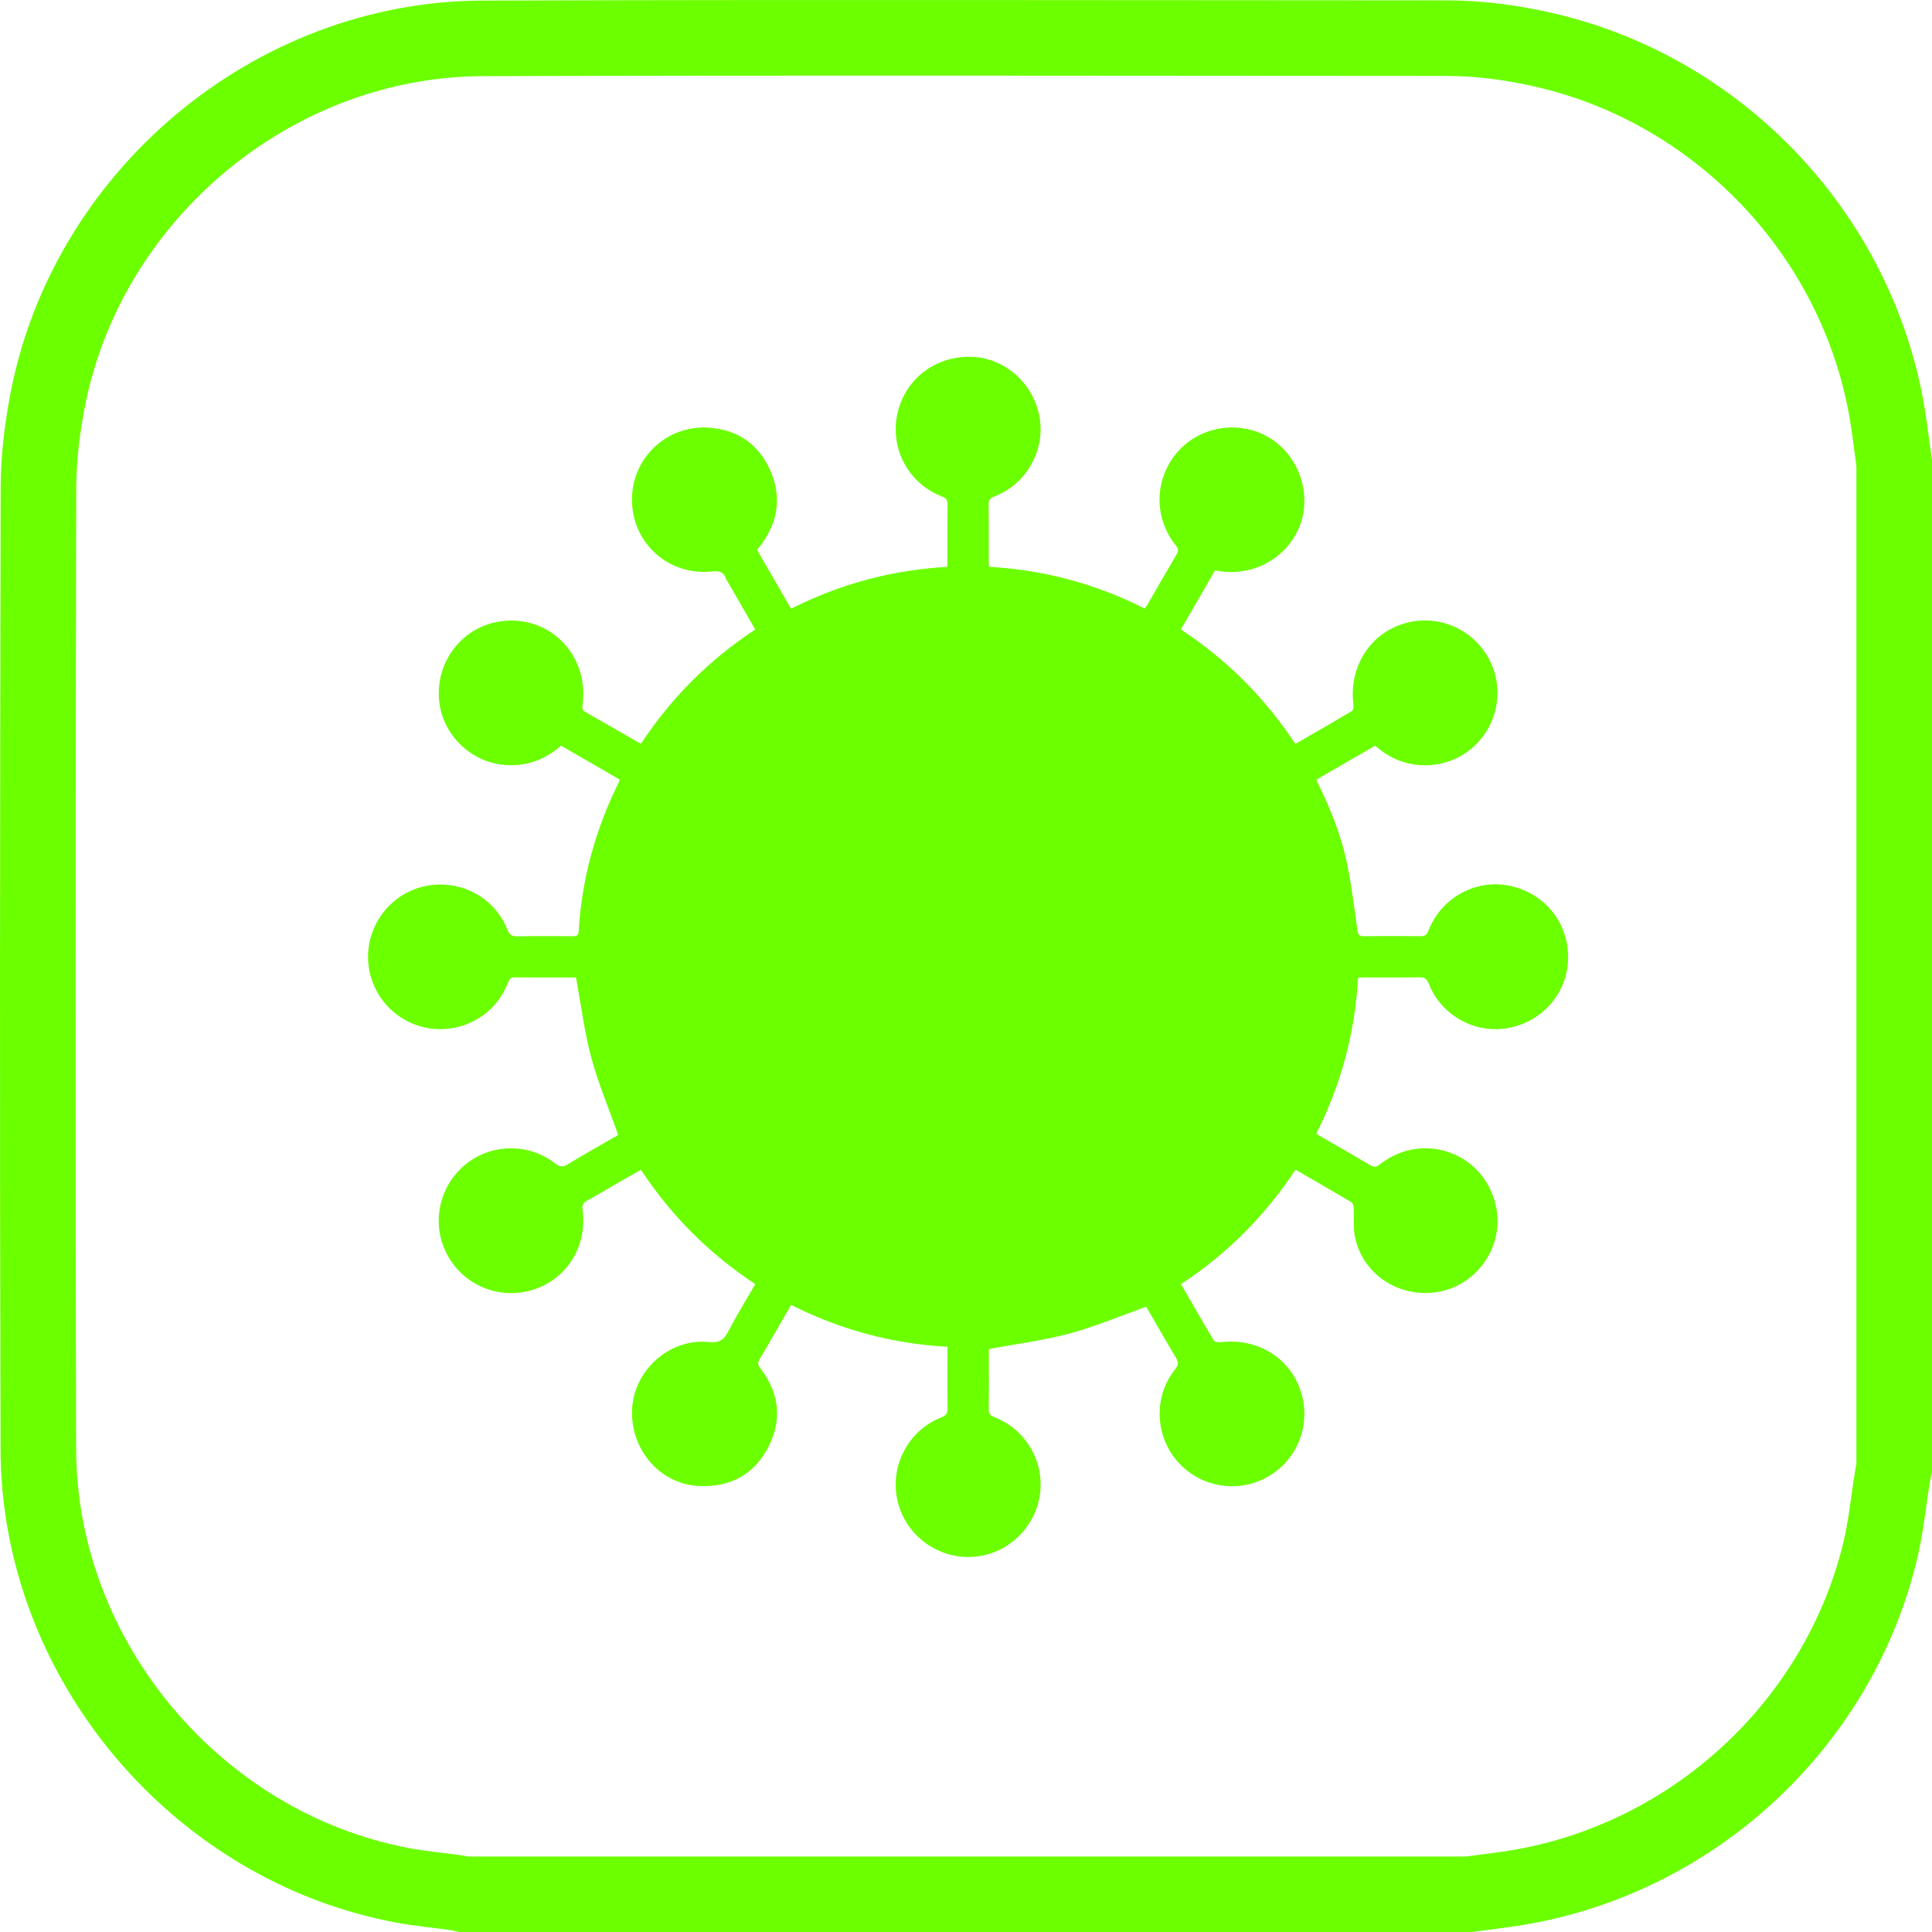 <?xml version="1.0" encoding="UTF-8"?>
<svg id="Layer_1" data-name="Layer 1" xmlns="http://www.w3.org/2000/svg" viewBox="0 0 655.06 655.11">
  <defs>
    <style>
      .cls-1 {
        fill: none;
        stroke: #6cff00;
        stroke-miterlimit: 10;
        stroke-width: 25.63px;
      }

      .cls-2 {
        fill: #6cff00;
      }
    </style>
  </defs>
  <path class="cls-1" d="m642.24,157.3v340.55c-.18.9-.41,1.77-.56,2.67-1.44,8.77-2.26,17.69-4.41,26.27-14.48,58.21-63.06,103.02-122.2,113.12-5.74.97-11.51,1.59-17.28,2.38H157.29c-.79-.18-1.56-.41-2.36-.51-6.18-.87-12.41-1.41-18.53-2.56-69.85-13.15-123.2-76.59-123.4-147.73-.31-108.66-.18-217.35.03-326.04.03-9.66,1.18-19.43,2.97-28.97C29.1,66.48,92.36,13.24,163.58,13.01c108.87-.36,217.76-.1,326.63-.08,11.61,0,23.07,1.56,34.35,4.23,59.11,14,105.13,63.01,115.28,122.86.97,5.74,1.61,11.51,2.41,17.28Z"/>
  <path class="cls-2" d="m531.69,324.57c-.04,11.74-8.33,21.64-20.04,23.94-11.32,2.22-22.91-4.07-27.2-14.94-.68-1.71-1.43-2.24-3.22-2.2-6.25.11-12.51.04-18.76.04-.6,0-1.19.08-2,.11-1.05,18.55-5.73,36.11-14.2,52.9,1.83,1.07,3.62,2.11,5.43,3.15,4.29,2.49,8.63,4.94,12.88,7.48,1.21.73,1.96.75,3.13-.17,15.05-11.89,36.45-3.69,39.71,15.15,2.2,12.7-6.4,25.26-19.08,27.86-13.09,2.67-26-5.27-28.84-18.08-.75-3.32-.3-6.86-.51-10.3-.04-.66-.34-1.62-.83-1.92-6.2-3.69-12.47-7.27-18.91-11-10.29,15.6-23.17,28.52-38.82,38.81,3.73,6.46,7.35,12.81,11.1,19.06.28.49,1.49.73,2.2.64,13.02-1.64,24.45,5.75,27.69,17.93,3,11.25-2.22,22.94-12.58,28.22-10.23,5.22-22.77,2.6-30.08-6.29-7.27-8.83-7.48-21.74-.32-30.71,1.13-1.41,1.21-2.34.3-3.86-3.54-5.88-6.89-11.83-10.1-17.35-8.8,3.15-17.26,6.74-26.05,9.12-8.76,2.35-17.84,3.47-27.24,5.22,0,.09-.08.75-.08,1.41,0,6.33.06,12.66-.04,18.99-.02,1.54.47,2.17,1.92,2.71,10.7,4.16,17.07,15.15,15.43,26.37-1.64,11.1-10.72,19.82-21.83,20.93-12.09,1.21-23.36-6.69-26.32-18.46-3-11.83,3.3-24.26,14.71-28.73,1.79-.7,2.17-1.54,2.15-3.26-.09-6.1-.04-12.21-.04-18.31v-2.39c-18.72-1.04-36.26-5.75-53.01-14.2-1.56,2.67-3.11,5.33-4.63,7.99-2,3.45-3.94,6.93-6.01,10.34-.73,1.21-.7,1.96.19,3.13,6.37,8.31,7.52,17.37,2.75,26.69-4.78,9.34-12.88,13.68-23.32,13.26-13.53-.51-23.81-12.6-22.87-26.56.89-13.04,12.9-23.58,25.92-22.27,3.52.36,5.14-.64,6.67-3.6,2.79-5.41,6.01-10.59,9.14-16.03-15.56-10.27-28.43-23.09-38.77-38.77-2.52,1.43-4.99,2.83-7.44,4.24-3.58,2.05-7.14,4.2-10.76,6.2-1.34.73-1.83,1.39-1.6,3.11,1.79,12.96-6.01,24.55-18.33,27.56-12.11,2.96-24.45-3.54-28.88-15.24-3.86-10.23-.38-21.89,8.51-28.43,8.72-6.42,20.85-6.31,29.44.43,1.58,1.22,2.6,1.26,4.28.26,5.78-3.52,11.68-6.82,17.09-9.95-3.15-8.85-6.74-17.33-9.12-26.13-2.35-8.76-3.47-17.84-5.18-27.16.3.08-.04-.08-.38-.08-6.78-.02-13.56.04-20.34-.06-1.62-.04-1.96.83-2.43,2.02-6.22,15.64-25.79,20.57-38.64,9.8-7.78-6.52-10.74-17.26-7.38-26.82,3.37-9.66,12.26-16.18,22.42-16.46,10.36-.28,19.69,5.71,23.45,15.26.7,1.77,1.54,2.32,3.39,2.3,6.25-.13,12.51-.08,18.76-.04,1.19,0,1.94-.09,2.03-1.62,1.04-17.74,5.67-34.55,13.56-50.47.13-.26.21-.55.4-1-6.65-3.84-13.28-7.67-19.93-11.51-5.39,4.71-11.49,6.99-18.55,6.57-12.06-.7-22.02-10.49-22.85-22.53-.87-12.47,7.48-23.57,19.5-25.96,17.07-3.37,31.57,10.59,29.18,28.11-.13,1.05-.19,1.75.92,2.37,6.1,3.43,12.15,6.97,18.22,10.45.17.11.41.13.73.23,10.21-15.47,23.06-28.33,38.69-38.64-3.01-5.24-5.97-10.38-8.93-15.5-.34-.6-.79-1.15-1.02-1.77-.79-2.3-2.24-2.67-4.62-2.41-14.54,1.58-26.84-9.21-27.22-23.68-.38-14.39,11.45-26,25.98-25.07,9.66.6,16.86,5.5,20.83,14.35,3.97,8.82,2.81,17.33-2.9,25.17-.45.62-.94,1.19-1.51,1.9,3.82,6.61,7.65,13.24,11.53,19.97,16.69-8.4,34.21-13.15,52.91-14.18.04-.85.11-1.58.11-2.32.02-6.25-.04-12.51.04-18.76,0-1.45-.32-2.19-1.85-2.77-11.25-4.35-17.58-15.94-15.24-27.65,2.35-11.83,12.56-19.93,24.87-19.74,11.51.19,21.47,8.97,23.45,20.66,1.88,11.19-4.54,22.51-15.28,26.67-1.51.58-2.05,1.24-2.02,2.86.09,6.25.04,12.51.04,18.76,0,.68.06,1.34.11,2.26,18.54,1.05,36.09,5.71,52.76,14.15.34-.49.72-.92,1-1.41,3.28-5.67,6.52-11.36,9.85-16.99.7-1.17.6-1.88-.24-2.92-6.67-8.27-7.4-19.35-2-28.31,5.29-8.78,15.56-13.28,25.83-11.3,9.95,1.9,17.59,9.89,19.36,20.23,2.86,16.58-11.64,30.69-28.76,27.99-.3-.06-.58-.11-1.17-.23-3.79,6.57-7.63,13.19-11.59,20.02,15.58,10.27,28.48,23.15,38.81,38.82,6.5-3.75,12.88-7.4,19.21-11.17.43-.26.58-1.39.49-2.07-1.71-13.19,6.05-24.98,18.52-27.95,11.19-2.67,22.72,2.77,27.82,13.13,5.01,10.21,2.28,22.62-6.57,29.84-8.83,7.16-21.57,7.29-30.57.32-.58-.47-1.17-.94-1.86-1.49-6.25,3.6-12.51,7.21-18.76,10.83-.38.21-.72.51-1.17.81,4.52,9.04,8.33,18.31,10.38,28.14,1.56,7.5,2.52,15.13,3.54,22.74.23,1.68.72,2.09,2.32,2.07,6.33-.09,12.66-.08,18.99,0,1.51.02,2.2-.4,2.77-1.86,4.28-11.08,15.84-17.52,27.22-15.31,11.92,2.32,20.19,12.28,20.16,24.32Z"/>
</svg>